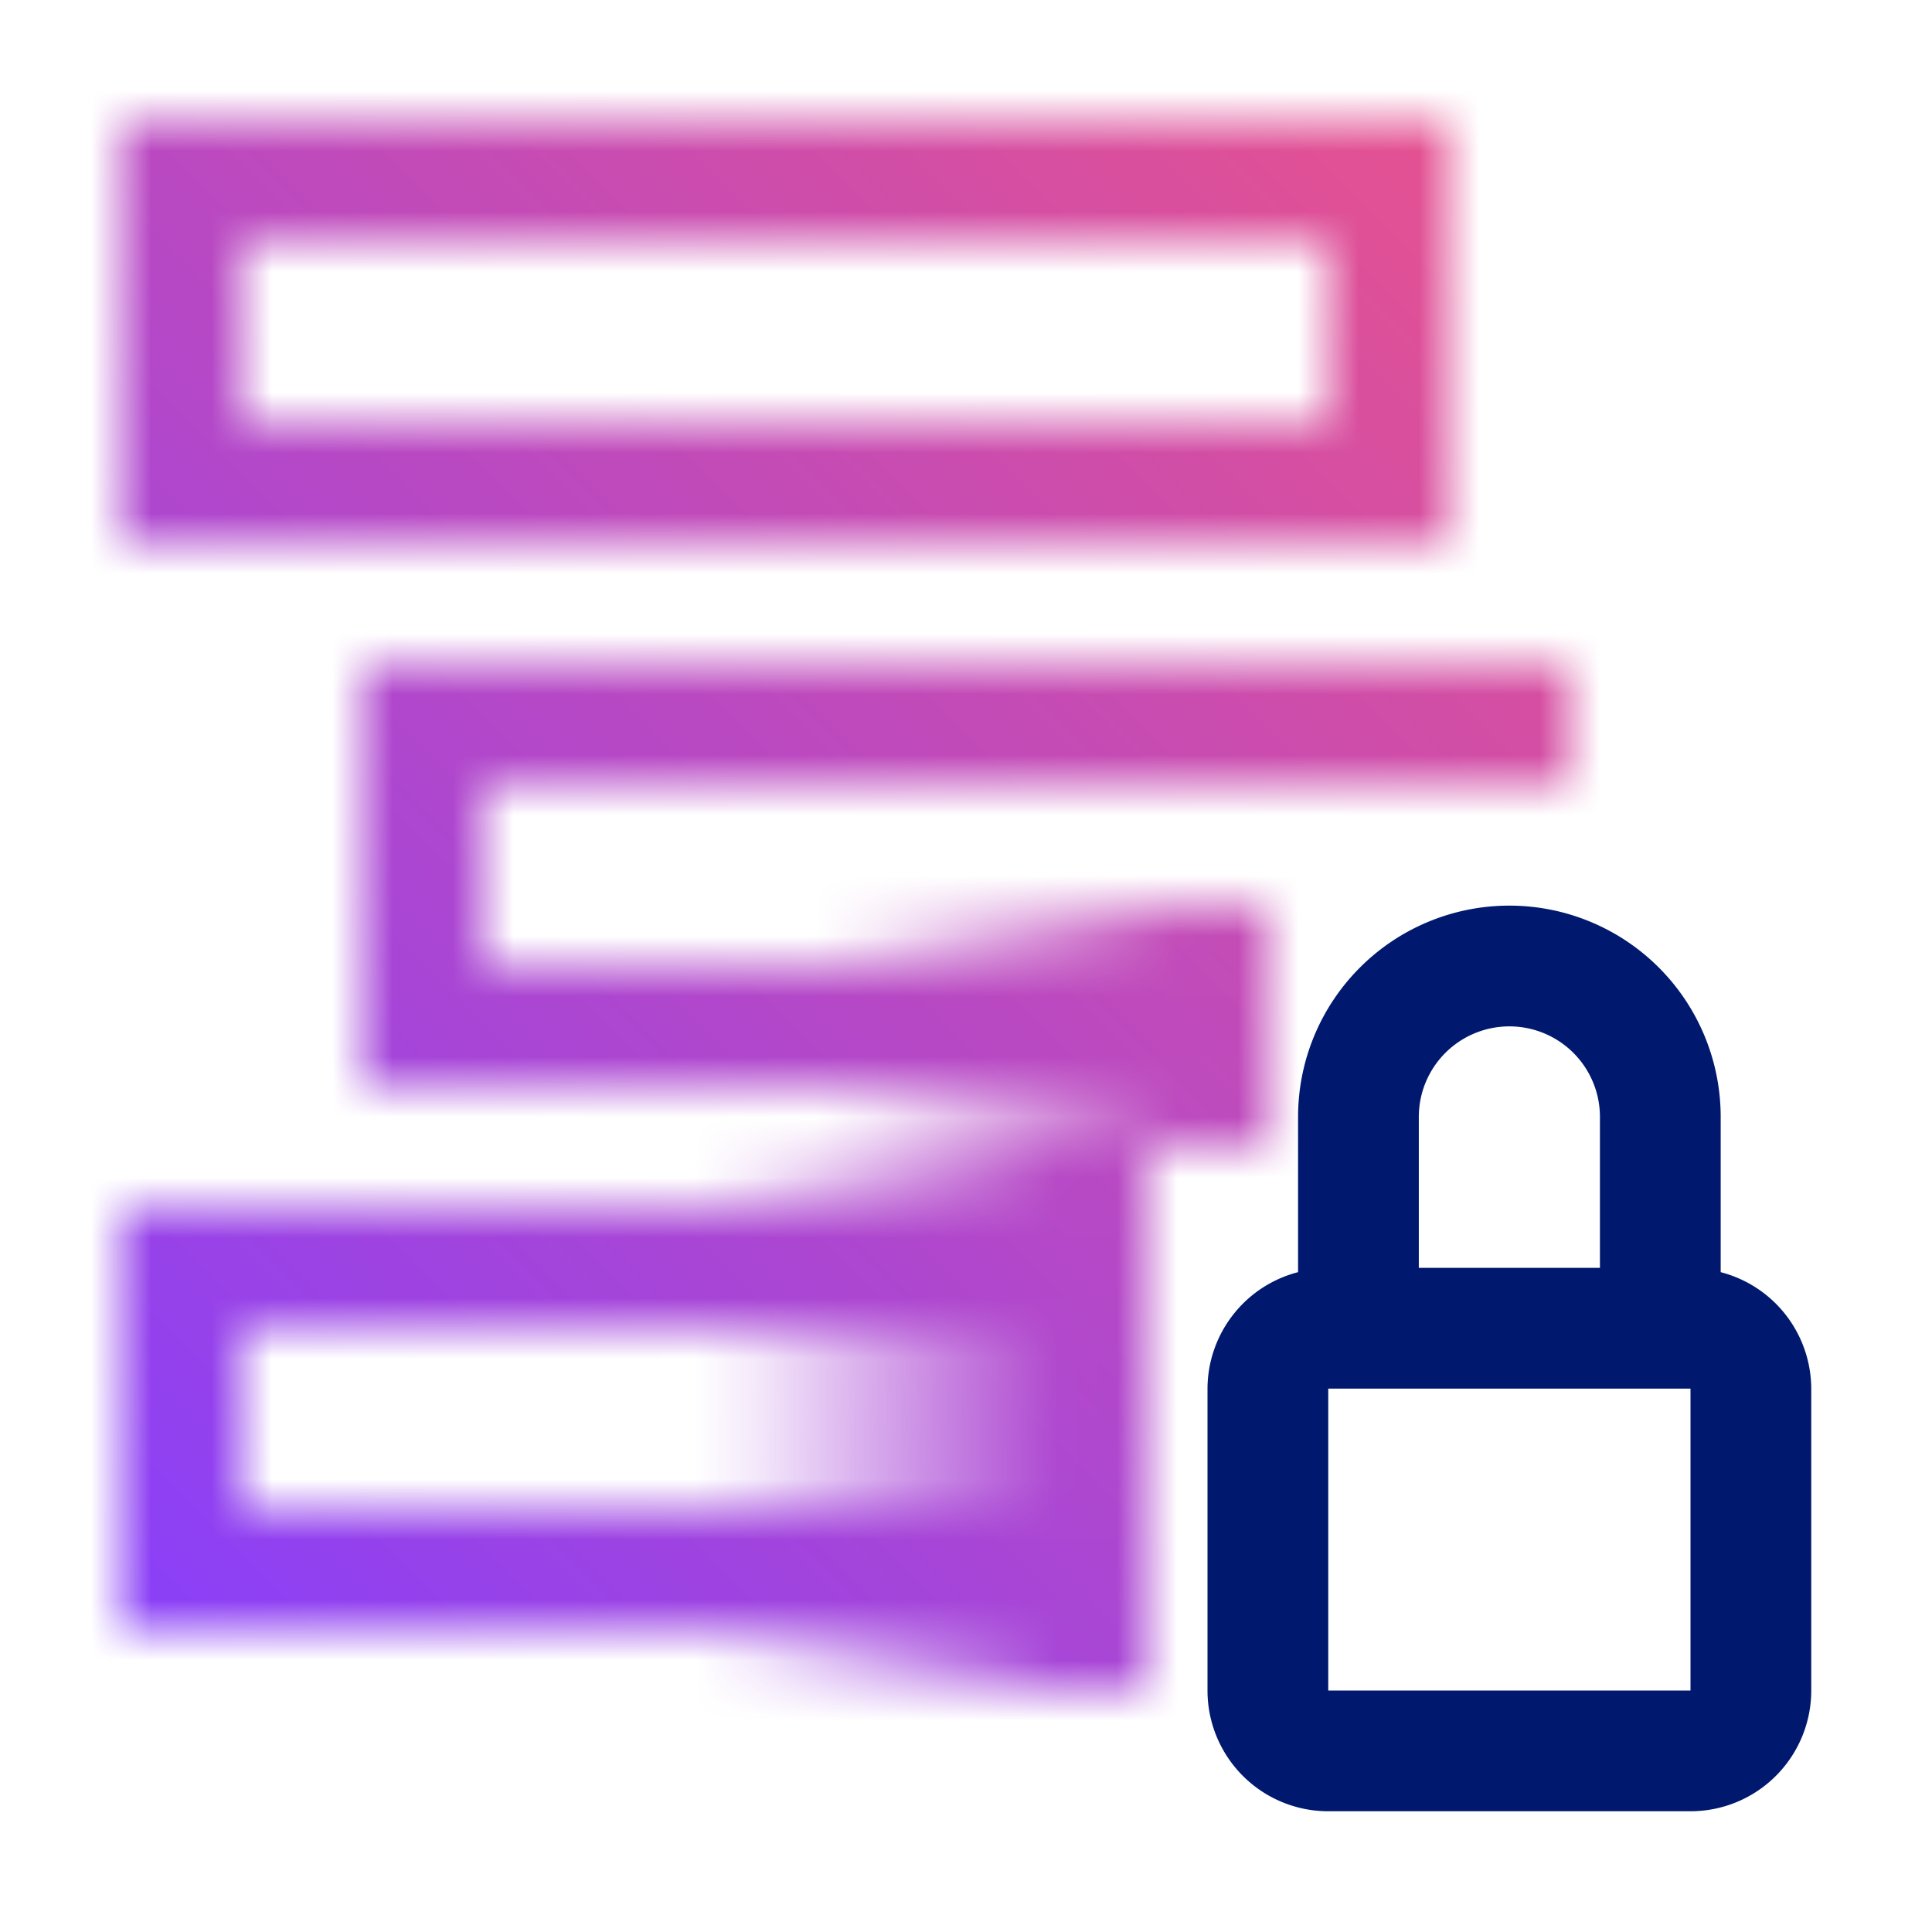 <svg xmlns="http://www.w3.org/2000/svg" xmlns:xlink="http://www.w3.org/1999/xlink" viewBox="0 0 32 32"><defs><linearGradient id="a" x1="-1192" y1="-275.5" x2="-1192" y2="-267.5" gradientTransform="translate(1207 295)" gradientUnits="userSpaceOnUse"><stop offset=".1" stop-opacity="0"/><stop offset=".82"/></linearGradient><linearGradient id="b" x1="-1185.5" y1="-273.5" x2="-1185.5" y2="-265.5" gradientTransform="translate(1202.5 286.5)" xlink:href="#a"/><linearGradient id="d" y1="32" x2="32" gradientUnits="userSpaceOnUse"><stop offset=".1" stop-color="#883ffa"/><stop offset=".9" stop-color="#ec5388"/></linearGradient><mask id="c" x="0" y="0" width="32" height="32" maskUnits="userSpaceOnUse"><path d="M24 9H2V2h22zM4 7h18V4H4zm16 11H6v-7h20v2H8v3h12v2zm-2 9H2v-7h16v2H4v3h14v2z" fill="#fff"/><path transform="rotate(-90 15 23.5)" fill="url(#a)" d="M10.5 19.5h9v8h-9z"/><path transform="rotate(-90 17 17)" fill="url(#b)" d="M15 13h4v8h-4z"/></mask></defs><g data-name="Layer 2"><g data-name="Light theme icons"><g mask="url(#c)"><path fill="url(#d)" d="M0 0h32v32H0z"/></g><path d="M28.5 21.071V18.5a3.5 3.5 0 00-7 0v2.571A2 2 0 0020 23v5a2 2 0 002 2h6a2 2 0 002-2v-5a2 2 0 00-1.5-1.929zM25 17a1.5 1.5 0 011.5 1.5V21h-3v-2.5A1.5 1.5 0 0125 17zm3 11h-6v-5h6z" fill="#00196e"/></g></g></svg>